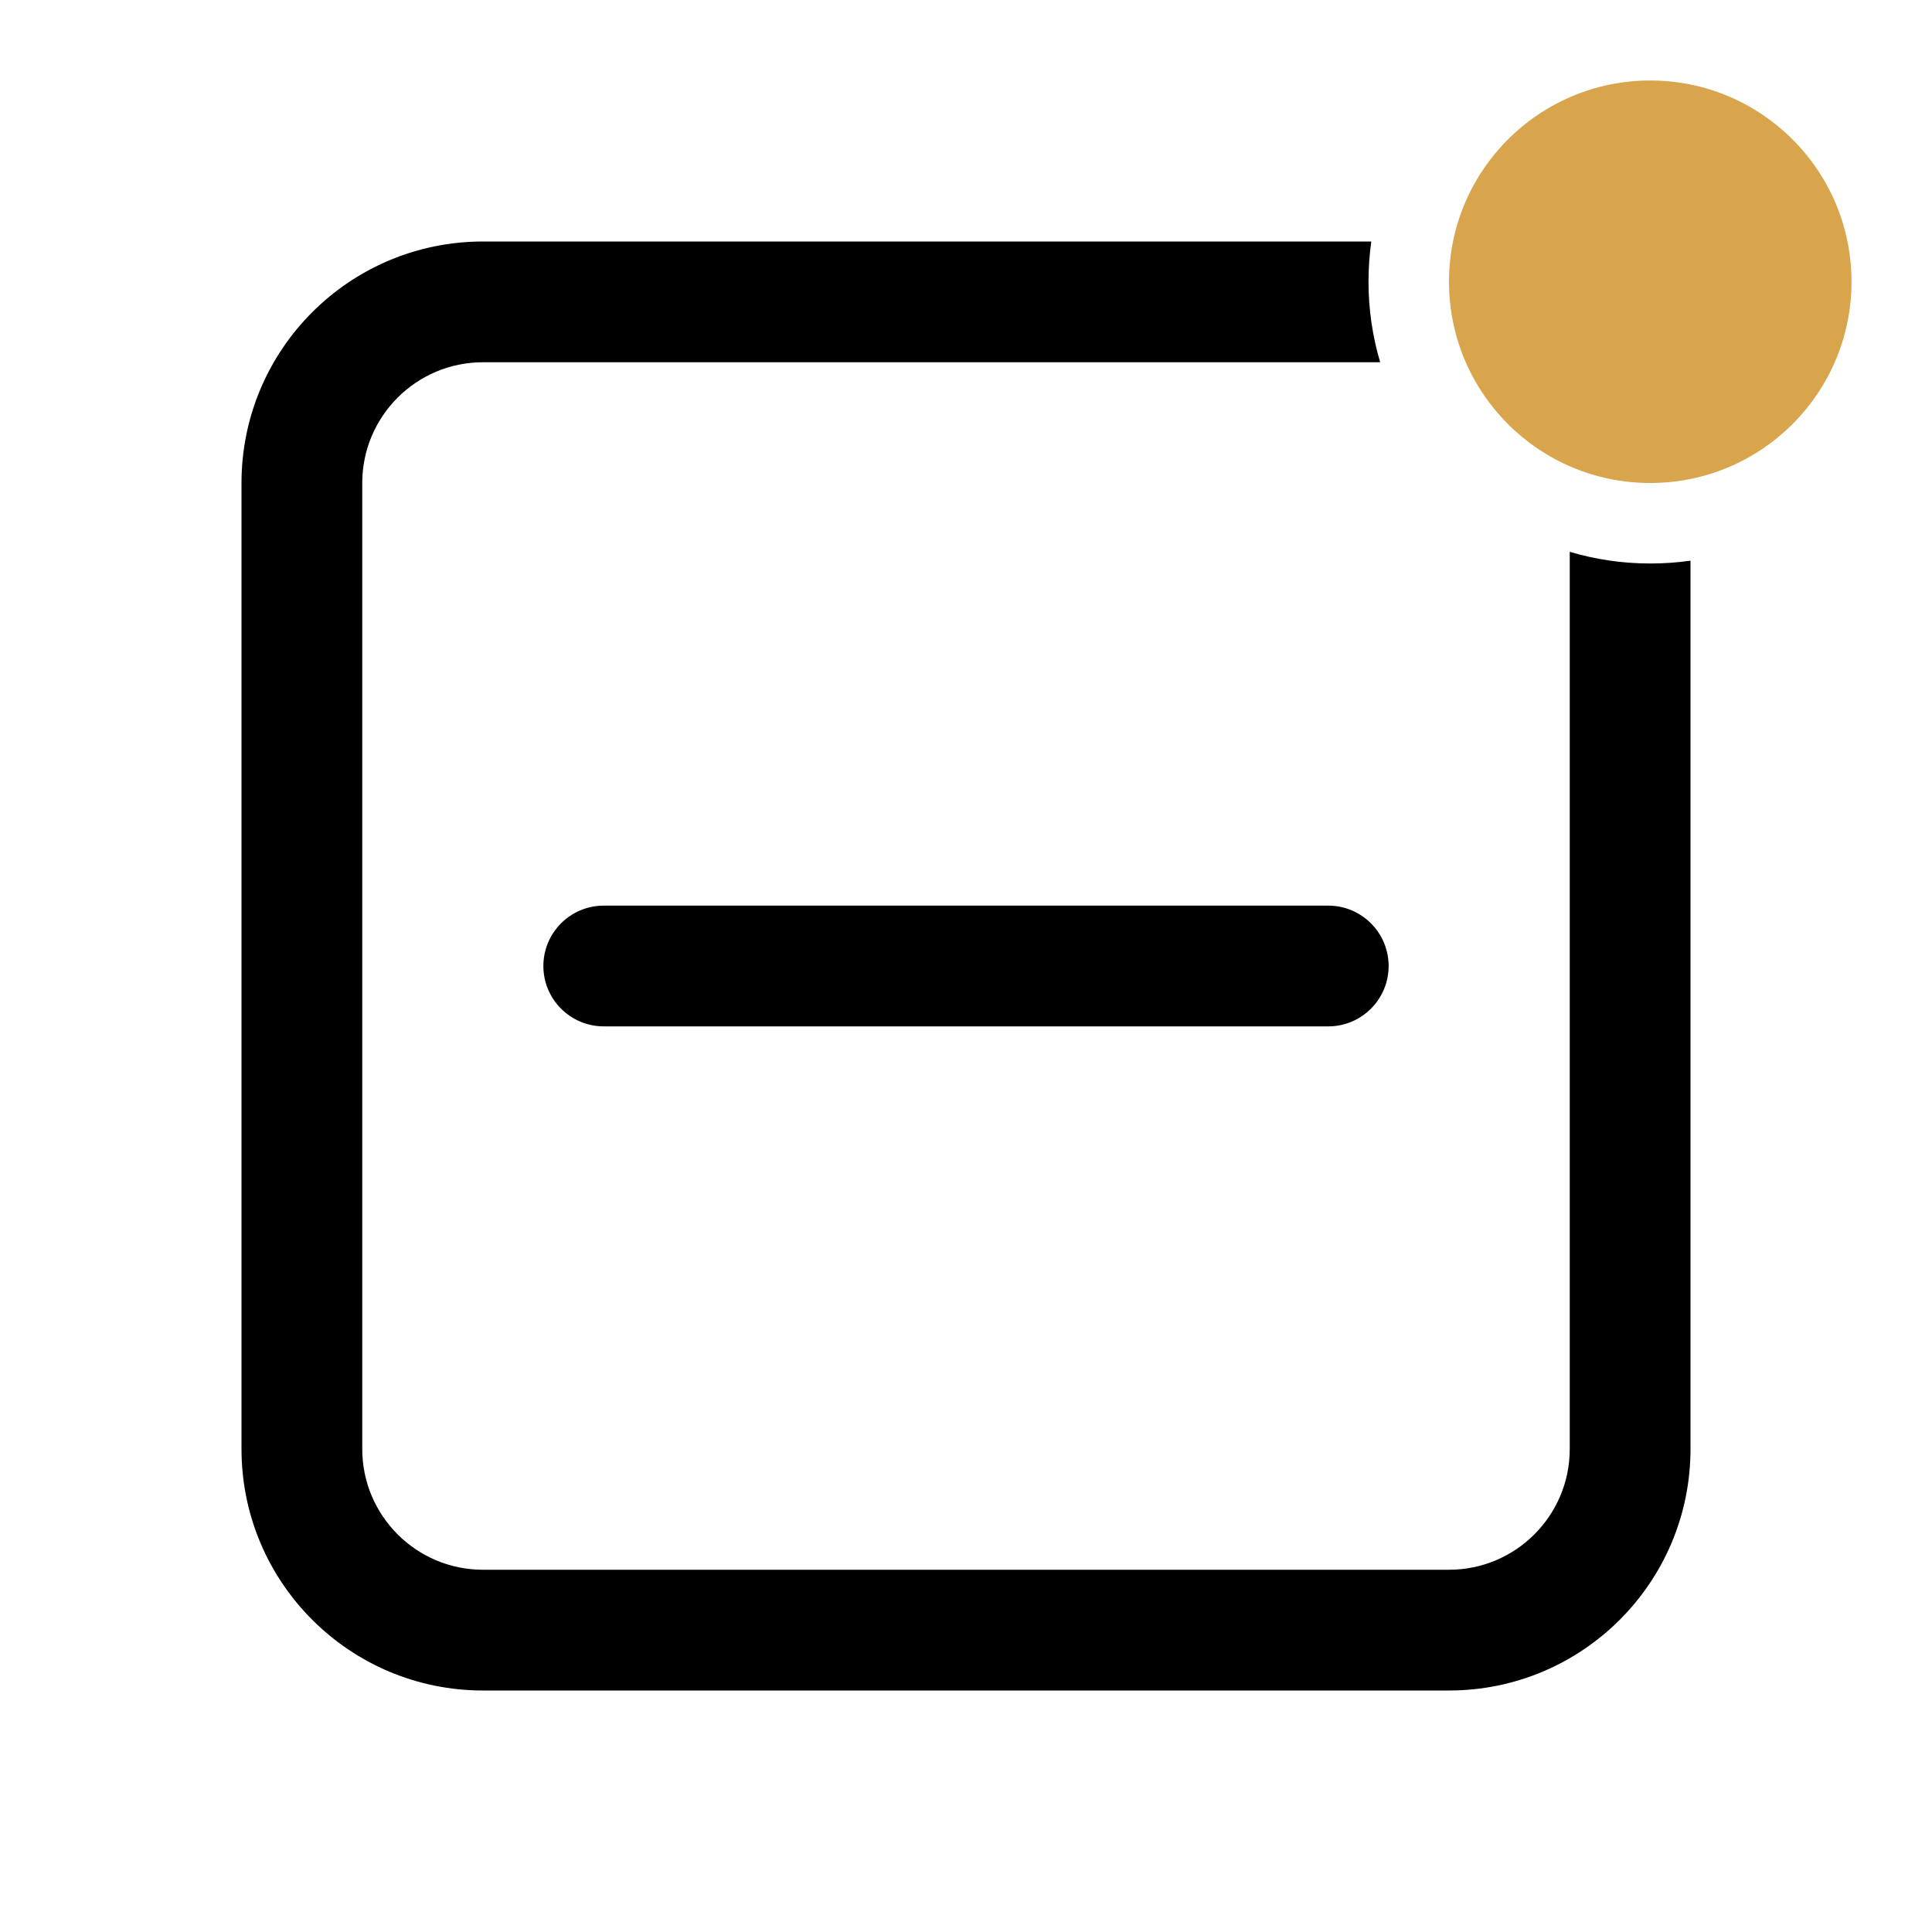 <svg width="24" height="24" viewBox="0 0 24 24" xmlns="http://www.w3.org/2000/svg">
<path d="M23 3.5C23 4.881 21.881 6 20.5 6C19.119 6 18 4.881 18 3.5C18 2.119 19.119 1 20.5 1C21.881 1 23 2.119 23 3.5Z" fill="#D9A54C"/>
<path fill-rule="evenodd" clip-rule="evenodd" d="M21 6.965V18C21 19.657 19.657 21 18 21H6C4.343 21 3 19.657 3 18V6C3 4.343 4.343 3 6 3H17.035C17.012 3.163 17 3.33 17 3.5C17 3.847 17.051 4.183 17.145 4.5H6C5.172 4.5 4.5 5.172 4.5 6V18C4.5 18.828 5.172 19.5 6 19.5H18C18.828 19.5 19.5 18.828 19.5 18V6.855C19.817 6.949 20.152 7 20.5 7C20.67 7 20.837 6.988 21 6.965ZM6.75 12C6.75 11.586 7.086 11.25 7.5 11.25H16.5C16.914 11.25 17.25 11.586 17.25 12C17.25 12.414 16.914 12.75 16.5 12.75H7.5C7.086 12.75 6.75 12.414 6.75 12Z"/>
</svg>
